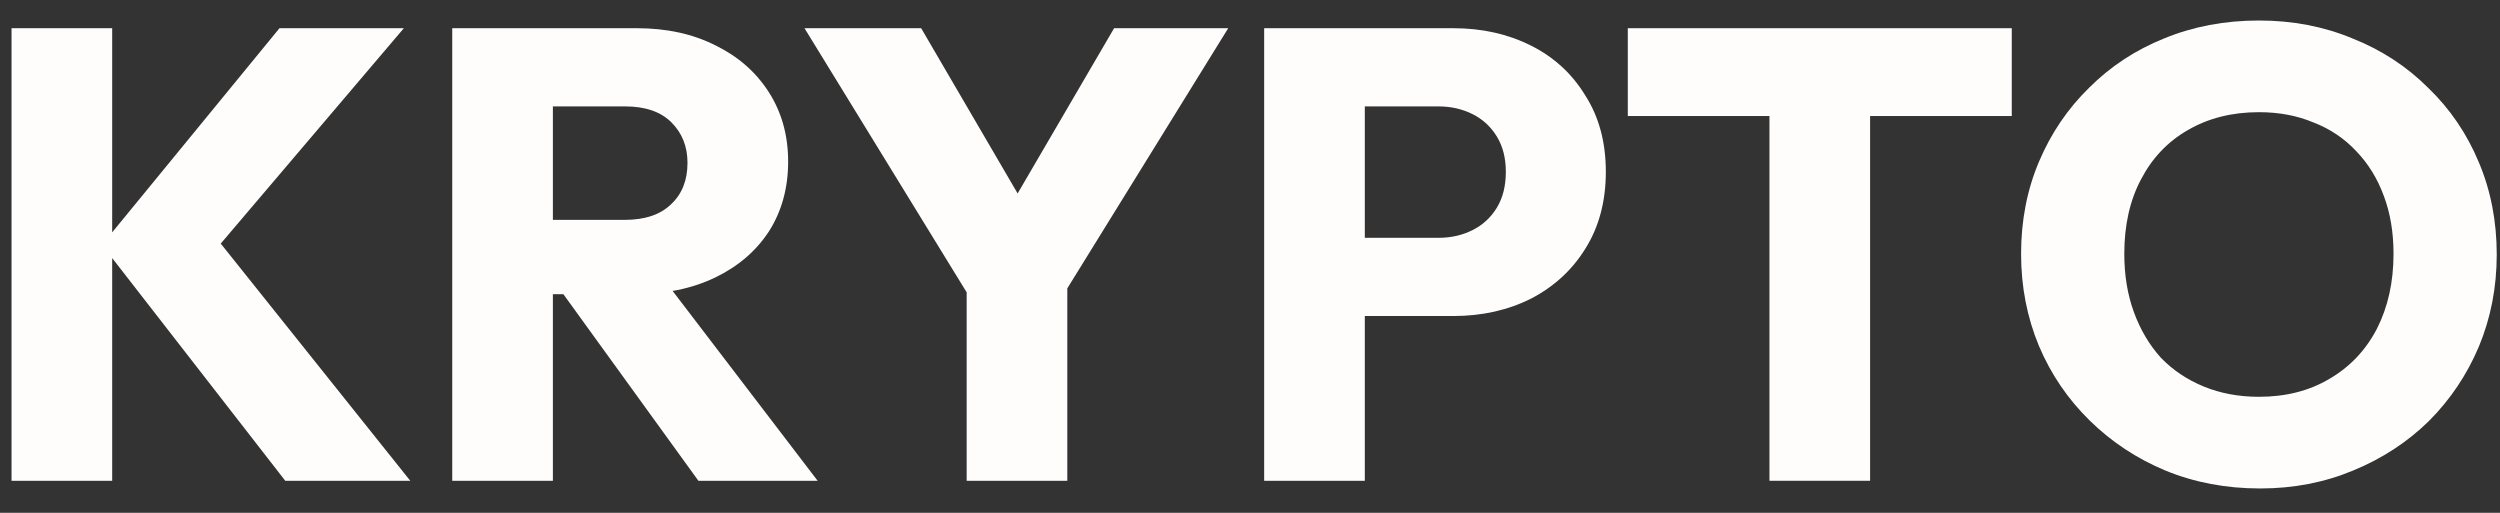 <svg width="78" height="16" viewBox="0 0 78 16" fill="none" xmlns="http://www.w3.org/2000/svg">
<rect x="0" y="0" width="78" height="16" fill="#333333" stroke="none"/>
<path d="M8.9 15L3.18 7.64L8.72 0.88H12.6L6.36 8.22V6.94L12.8 15H8.9ZM0.36 15V0.88H3.5V15H0.36Z" fill="#FFFCFC"/>
<path d="M16.51 9.18V6.86H19.49C20.117 6.86 20.597 6.7 20.93 6.38C21.277 6.06 21.45 5.627 21.45 5.08C21.45 4.573 21.283 4.153 20.95 3.82C20.617 3.487 20.137 3.32 19.51 3.32H16.51V0.88H19.87C20.803 0.88 21.623 1.06 22.33 1.42C23.037 1.767 23.59 2.253 23.99 2.88C24.39 3.507 24.59 4.227 24.59 5.04C24.59 5.867 24.39 6.593 23.99 7.22C23.59 7.833 23.03 8.313 22.31 8.66C21.59 9.007 20.743 9.18 19.77 9.18H16.51ZM14.11 15V0.88H17.25V15H14.11ZM21.79 15L17.39 8.92L20.27 8.14L25.51 15H21.79Z" fill="#FFFCFC"/>
<path d="M30.54 9.74L25.1 0.88H28.74L32.92 8.04H30.58L34.76 0.88H38.32L32.84 9.74H30.54ZM30.16 15V8.3H33.3V15H30.16Z" fill="#FFFCFC"/>
<path d="M41.842 9.86V7.42H44.882C45.269 7.42 45.622 7.34 45.942 7.18C46.262 7.02 46.515 6.787 46.702 6.48C46.889 6.173 46.982 5.8 46.982 5.36C46.982 4.933 46.889 4.567 46.702 4.26C46.515 3.953 46.262 3.72 45.942 3.56C45.622 3.4 45.269 3.32 44.882 3.32H41.842V0.88H45.342C46.235 0.88 47.042 1.06 47.762 1.42C48.482 1.78 49.049 2.3 49.462 2.98C49.889 3.647 50.102 4.44 50.102 5.36C50.102 6.28 49.889 7.08 49.462 7.76C49.049 8.427 48.482 8.947 47.762 9.32C47.042 9.68 46.235 9.86 45.342 9.86H41.842ZM39.442 15V0.88H42.582V15H39.442Z" fill="#FFFCFC"/>
<path d="M55.207 15V1.08H58.347V15H55.207ZM50.787 3.62V0.88H62.767V3.62H50.787Z" fill="#FFFCFC"/>
<path d="M70.518 15.24C69.451 15.24 68.465 15.053 67.558 14.68C66.665 14.307 65.878 13.787 65.198 13.12C64.518 12.453 63.991 11.68 63.618 10.8C63.245 9.907 63.058 8.947 63.058 7.92C63.058 6.88 63.245 5.92 63.618 5.04C63.991 4.16 64.511 3.393 65.178 2.74C65.845 2.073 66.625 1.56 67.518 1.2C68.425 0.827 69.411 0.64 70.478 0.64C71.531 0.64 72.505 0.827 73.398 1.2C74.305 1.56 75.091 2.073 75.758 2.74C76.438 3.393 76.965 4.167 77.338 5.06C77.711 5.94 77.898 6.9 77.898 7.94C77.898 8.967 77.711 9.927 77.338 10.82C76.965 11.7 76.445 12.473 75.778 13.14C75.111 13.793 74.325 14.307 73.418 14.68C72.525 15.053 71.558 15.24 70.518 15.24ZM70.478 12.38C71.318 12.38 72.051 12.193 72.678 11.82C73.318 11.447 73.811 10.927 74.158 10.26C74.505 9.58 74.678 8.8 74.678 7.92C74.678 7.253 74.578 6.653 74.378 6.12C74.178 5.573 73.891 5.107 73.518 4.72C73.145 4.32 72.698 4.02 72.178 3.82C71.671 3.607 71.105 3.5 70.478 3.5C69.638 3.5 68.898 3.687 68.258 4.06C67.631 4.42 67.145 4.933 66.798 5.6C66.451 6.253 66.278 7.027 66.278 7.92C66.278 8.587 66.378 9.193 66.578 9.74C66.778 10.287 67.058 10.76 67.418 11.16C67.791 11.547 68.238 11.847 68.758 12.06C69.278 12.273 69.851 12.38 70.478 12.38Z" fill="#FFFCFC"/>
</svg>
